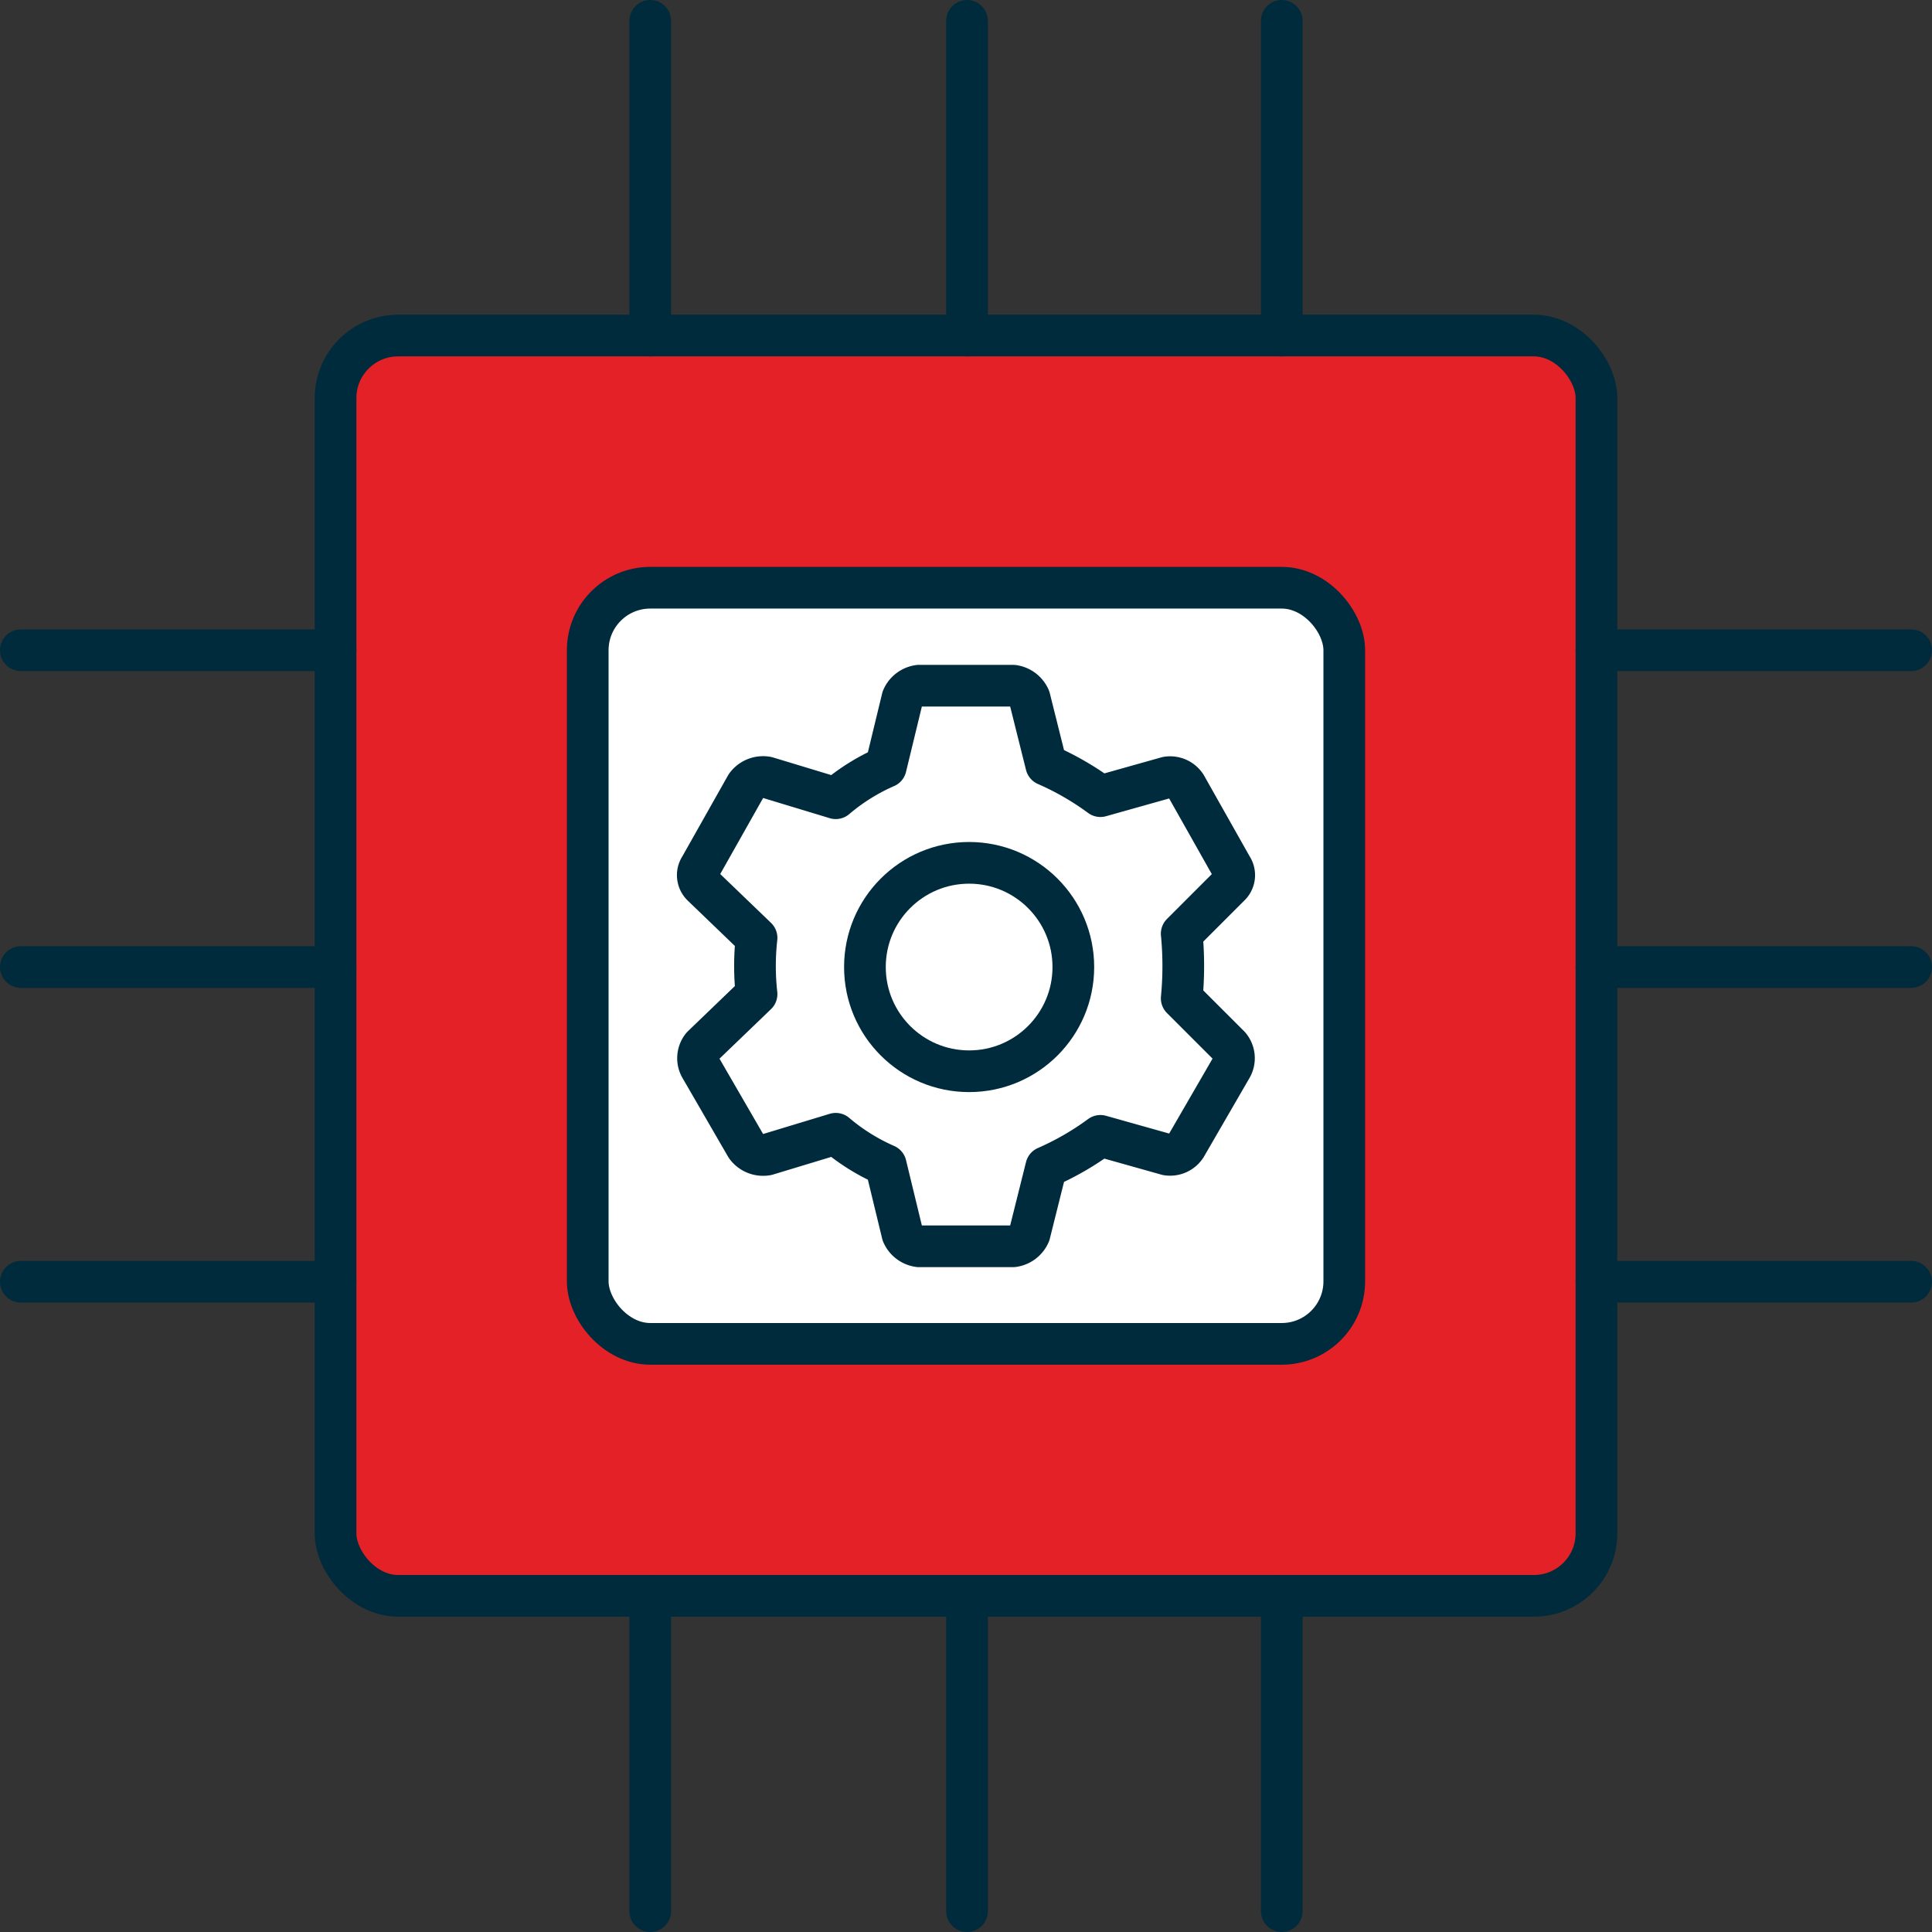 <svg id="Layer_1" data-name="Layer 1" xmlns="http://www.w3.org/2000/svg" viewBox="0 0 92.7 92.7">
  <rect x="0" y="0" width="92.7" height="92.7" fill="#333333" stroke="none"/>
  <title>icon</title>
  <g>
    <rect x="16.1" y="16.1" width="60.5" height="60.47" rx="3" style="fill: #e42127;stroke: #002b3c;stroke-linecap: round;stroke-linejoin: round;stroke-width: 2px"/>
    <path d="M46.4,16.1V1M31.2,16.1V1M61.5,16.1V1M31.2,91.7V76.6M61.5,91.7V76.6M46.4,91.7V76.6M76.6,46.4H91.7M76.6,31.2H91.7M76.6,61.5H91.7M1,31.2H16.1M1,61.5H16.1M1,46.4H16.1" style="fill: none;stroke: #002b3c;stroke-linecap: round;stroke-linejoin: round;stroke-width: 2px"/>
    <rect x="28.2" y="28.2" width="36.3" height="36.28" rx="3" style="fill: #fff;stroke: #002b3c;stroke-linecap: round;stroke-linejoin: round;stroke-width: 2px"/>
  </g>
  <g>
    <circle cx="46.5" cy="46.4" r="5" style="fill: none;stroke: #002b3c;stroke-linecap: round;stroke-linejoin: round;stroke-width: 2px"/>
    <path d="M56.7,47.9a16.1,16.1,0,0,0,0-3.1L59,42.5a.7.7,0,0,0,.1-.9l-2.2-3.9a.9.9,0,0,0-.9-.4l-3.2.9a13.5,13.5,0,0,0-2.6-1.5l-.8-3.2a1,1,0,0,0-.8-.6H44.1a1,1,0,0,0-.8.6l-.8,3.3a9.7,9.7,0,0,0-2.4,1.5l-3.3-1a1,1,0,0,0-1,.4l-2.2,3.9a.7.7,0,0,0,.1.9L36.3,45a12.2,12.2,0,0,0,0,2.7l-2.6,2.5a.9.9,0,0,0-.1,1L35.8,55a1,1,0,0,0,1,.4l3.3-1a9.7,9.7,0,0,0,2.4,1.5l.8,3.3a1,1,0,0,0,.8.6h4.5a1,1,0,0,0,.8-.6l.8-3.2a13.5,13.5,0,0,0,2.6-1.5l3.2.9a.9.9,0,0,0,.9-.4l2.2-3.8a.9.9,0,0,0-.1-1Z" style="fill: none;stroke: #002b3c;stroke-linecap: round;stroke-linejoin: round;stroke-width: 2px"/>
  </g>
</svg>
